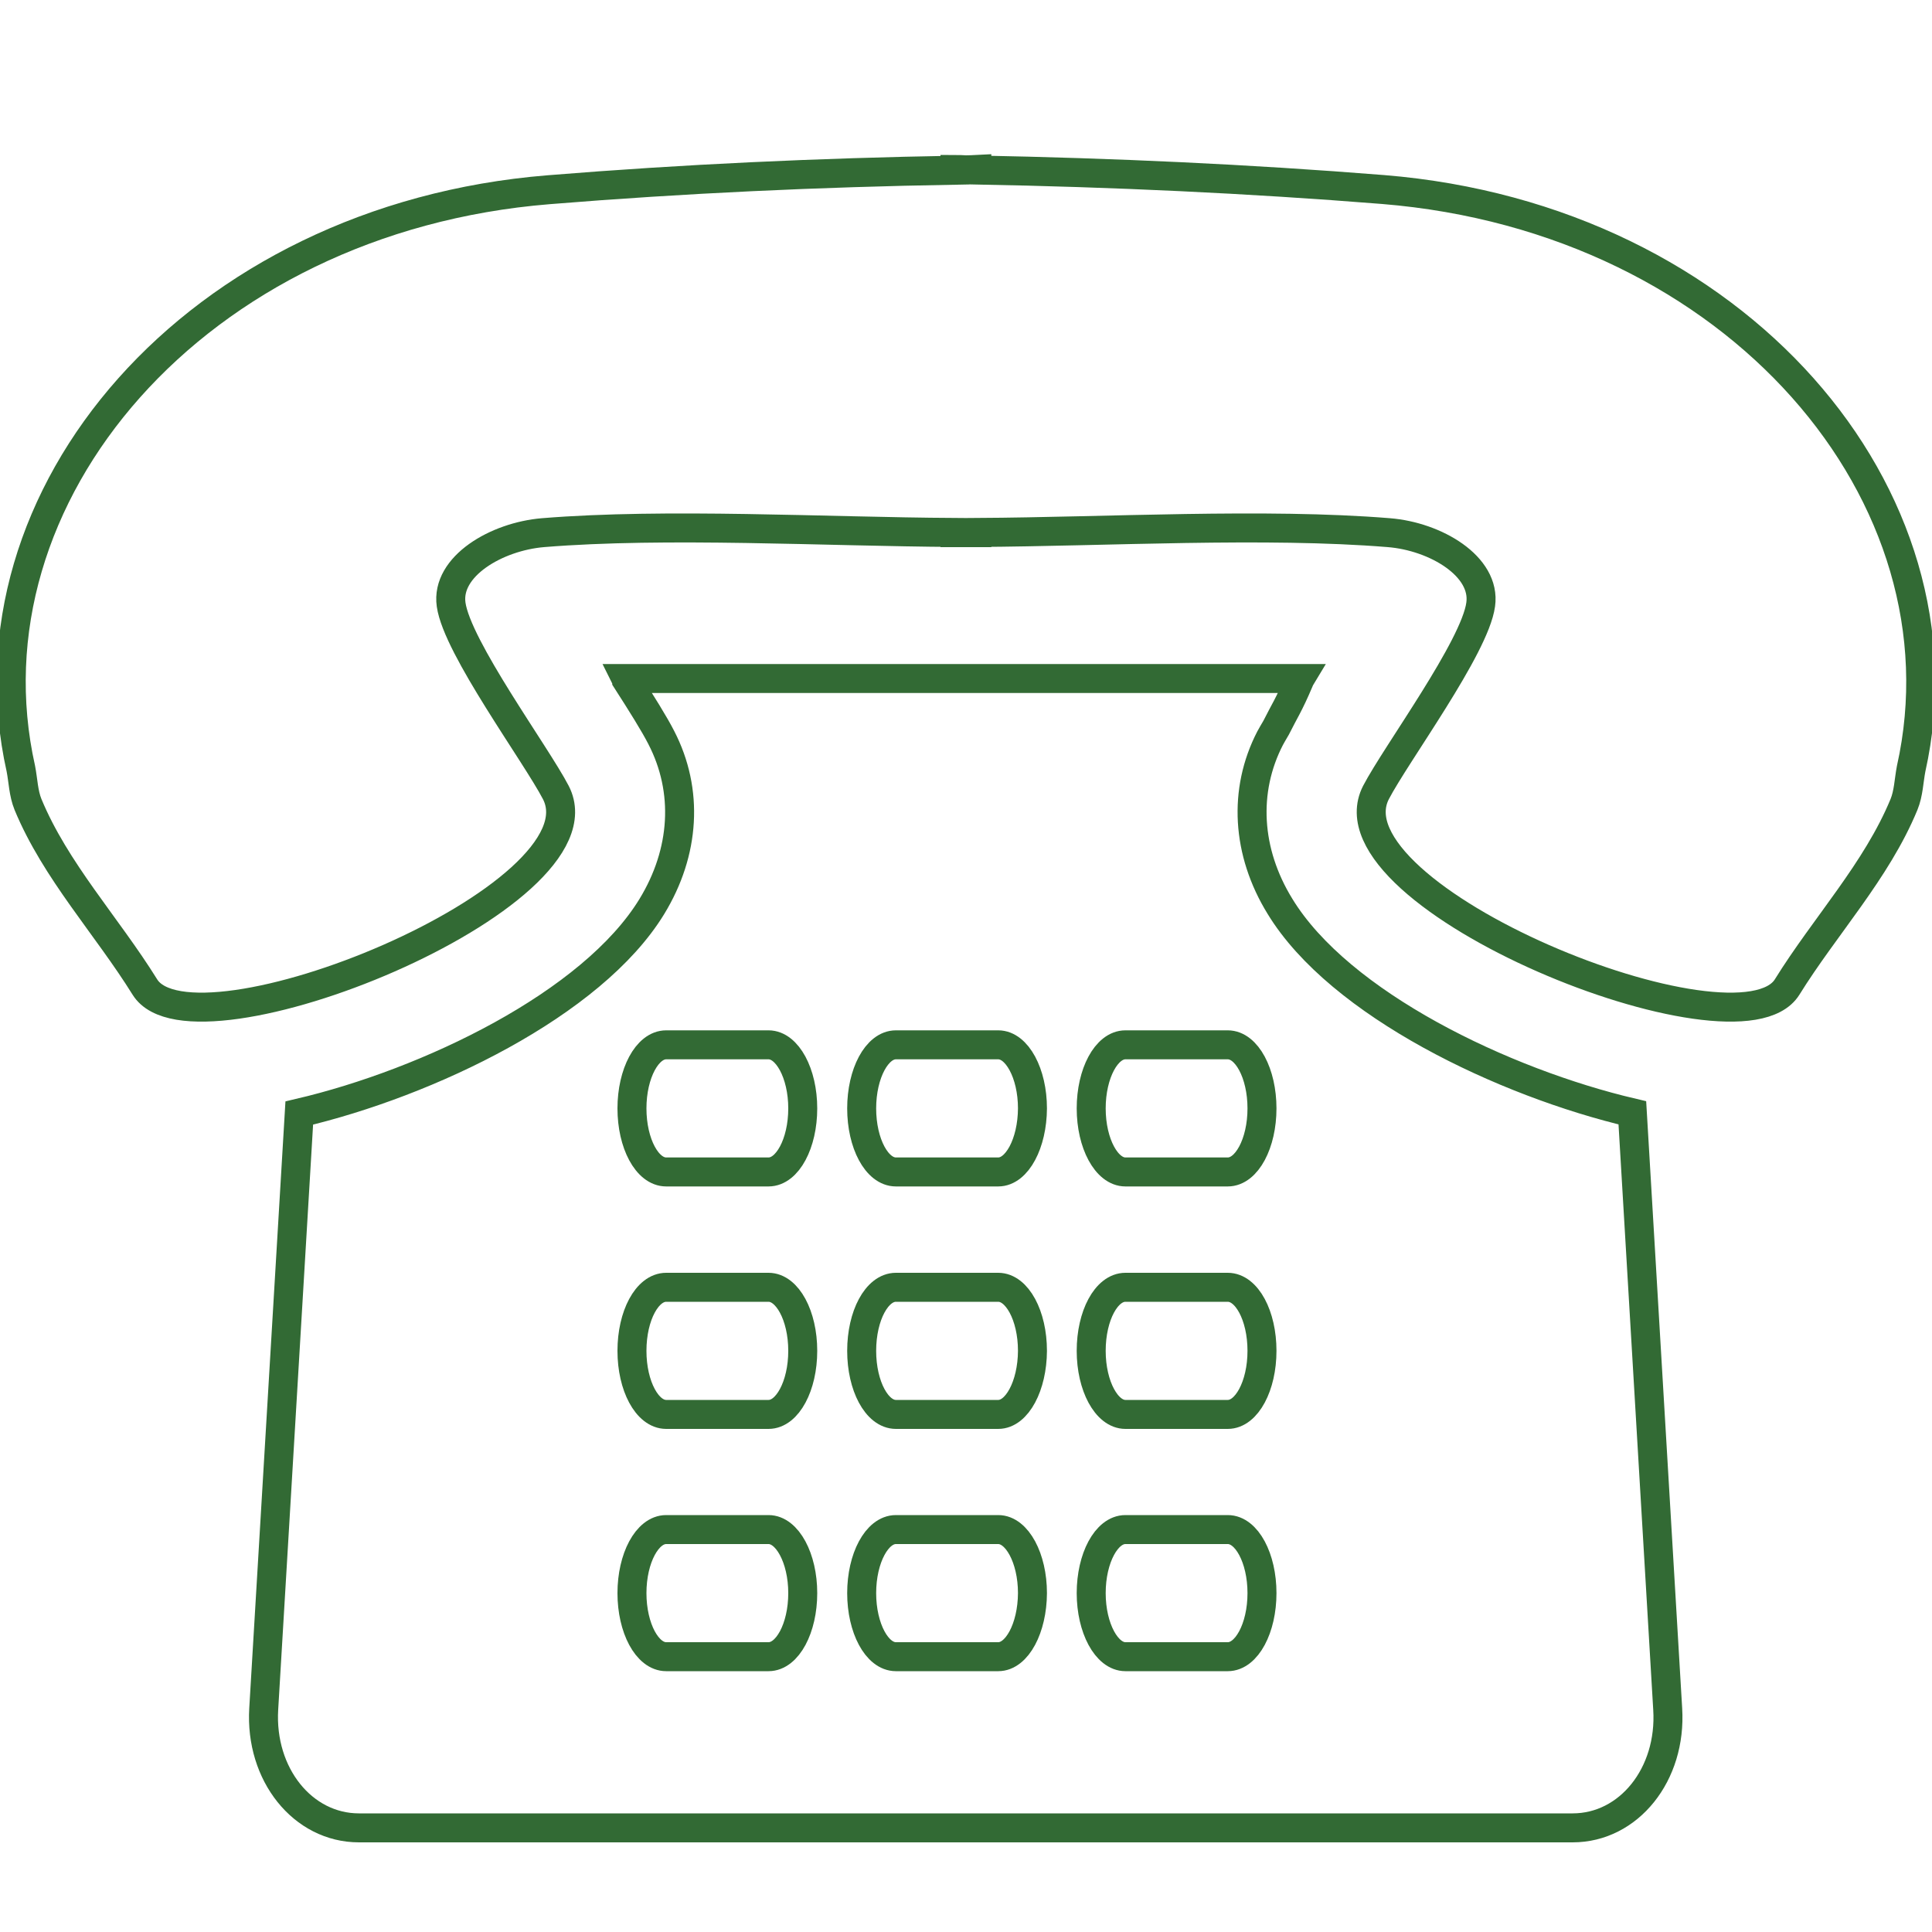 <?xml version="1.0" encoding="UTF-8"?> <!-- Generator: Adobe Illustrator 23.0.2, SVG Export Plug-In . SVG Version: 6.00 Build 0) --> <svg xmlns="http://www.w3.org/2000/svg" xmlns:xlink="http://www.w3.org/1999/xlink" id="Layer_1" x="0px" y="0px" viewBox="0 0 100 100" style="enable-background:new 0 0 100 100;" xml:space="preserve"> <style type="text/css"> .st0{fill:none;stroke:#326A34;stroke-width:1.5;stroke-miterlimit:10;} </style> <g> <path class="st0" d="M84.49,57.6c-6.65-1.56-15.16-5.63-18.24-10.69c-1.73-2.81-1.91-5.99-0.51-8.7c0.08-0.15,0.21-0.37,0.31-0.54 c0.44-0.88,0.66-1.17,1.19-2.42c0.03-0.07,0.03-0.08,0.06-0.13H32.4c0.02,0.04,0.02,0.04,0.04,0.09c0,0,0,0,0,0.01 c0.77,1.2,1.44,2.27,1.79,2.96c1.42,2.75,1.23,5.92-0.49,8.74c-3.09,5.06-11.59,9.13-18.25,10.69l-1.84,30.85 c-0.2,3.38,2.02,6.15,4.93,6.15h62.82c2.91,0,5.13-2.77,4.92-6.15L84.49,57.6z M39.78,85.75h-5.3c-0.98,0-1.77-1.48-1.77-3.29 c0-1.81,0.79-3.29,1.77-3.29h5.3c0.97,0,1.77,1.48,1.77,3.29C41.55,84.27,40.76,85.75,39.78,85.75z M39.78,73.21h-5.3 c-0.98,0-1.77-1.47-1.77-3.29c0-1.83,0.79-3.29,1.77-3.29h5.3c0.97,0,1.77,1.46,1.77,3.29C41.55,71.73,40.76,73.21,39.78,73.21z M39.78,60.66h-5.3c-0.98,0-1.77-1.47-1.77-3.29c0-1.81,0.79-3.29,1.77-3.29h5.3c0.97,0,1.77,1.48,1.77,3.29 C41.55,59.18,40.76,60.66,39.78,60.66z M51.67,85.75h-5.3c-0.98,0-1.77-1.48-1.77-3.29c0-1.81,0.79-3.29,1.77-3.29h5.3 c0.97,0,1.77,1.48,1.77,3.29C53.43,84.27,52.64,85.75,51.67,85.75z M51.67,73.21h-5.3c-0.98,0-1.77-1.47-1.77-3.29 c0-1.83,0.79-3.29,1.77-3.29h5.3c0.97,0,1.77,1.46,1.77,3.29C53.43,71.73,52.64,73.21,51.67,73.21z M51.67,60.66h-5.3 c-0.98,0-1.77-1.47-1.77-3.29c0-1.81,0.79-3.29,1.77-3.29h5.3c0.97,0,1.77,1.48,1.77,3.29C53.43,59.18,52.64,60.66,51.67,60.66z M63.55,85.75h-5.3c-0.97,0-1.77-1.48-1.77-3.29c0-1.81,0.79-3.29,1.77-3.29h5.3c0.98,0,1.77,1.48,1.77,3.29 C65.32,84.27,64.53,85.75,63.55,85.75z M63.55,73.21h-5.3c-0.97,0-1.77-1.47-1.77-3.29c0-1.83,0.79-3.29,1.77-3.29h5.3 c0.98,0,1.77,1.46,1.77,3.29C65.32,71.73,64.53,73.21,63.55,73.21z M63.55,60.66h-5.3c-0.97,0-1.77-1.47-1.77-3.29 c0-1.81,0.79-3.29,1.77-3.29h5.3c0.98,0,1.77,1.48,1.77,3.29C65.32,59.18,64.53,60.66,63.55,60.66z M98.92,39.79 c-0.12,0.62-0.13,1.26-0.37,1.85c-1.42,3.44-4.09,6.29-6.05,9.45c-2.53,4.05-24.05-4.67-21.28-10.07c1.04-2,5.12-7.51,5.42-9.73 c0.28-1.98-2.34-3.53-4.76-3.72c-6.39-0.52-14.54-0.05-21.32-0.01v0.01c-0.18,0-0.38,0-0.57,0c-0.18,0-0.38,0-0.56,0v-0.01 c-6.78-0.04-14.93-0.51-21.32,0.01c-2.42,0.2-5.04,1.75-4.76,3.72c0.31,2.22,4.38,7.73,5.42,9.73c2.78,5.4-18.74,14.12-21.27,10.07 c-1.97-3.17-4.63-6.02-6.05-9.45c-0.24-0.59-0.25-1.23-0.37-1.85c-3.16-14.1,9.01-28.49,27.32-29.97 c6.99-0.57,14.01-0.89,21.03-1.01V8.77c0.19,0,0.37,0.01,0.56,0.02c0.19,0,0.37-0.01,0.57-0.02v0.03 c7.01,0.13,14.03,0.45,21.03,1.01C89.91,11.3,102.07,25.69,98.92,39.79z"></path> </g> </svg> 